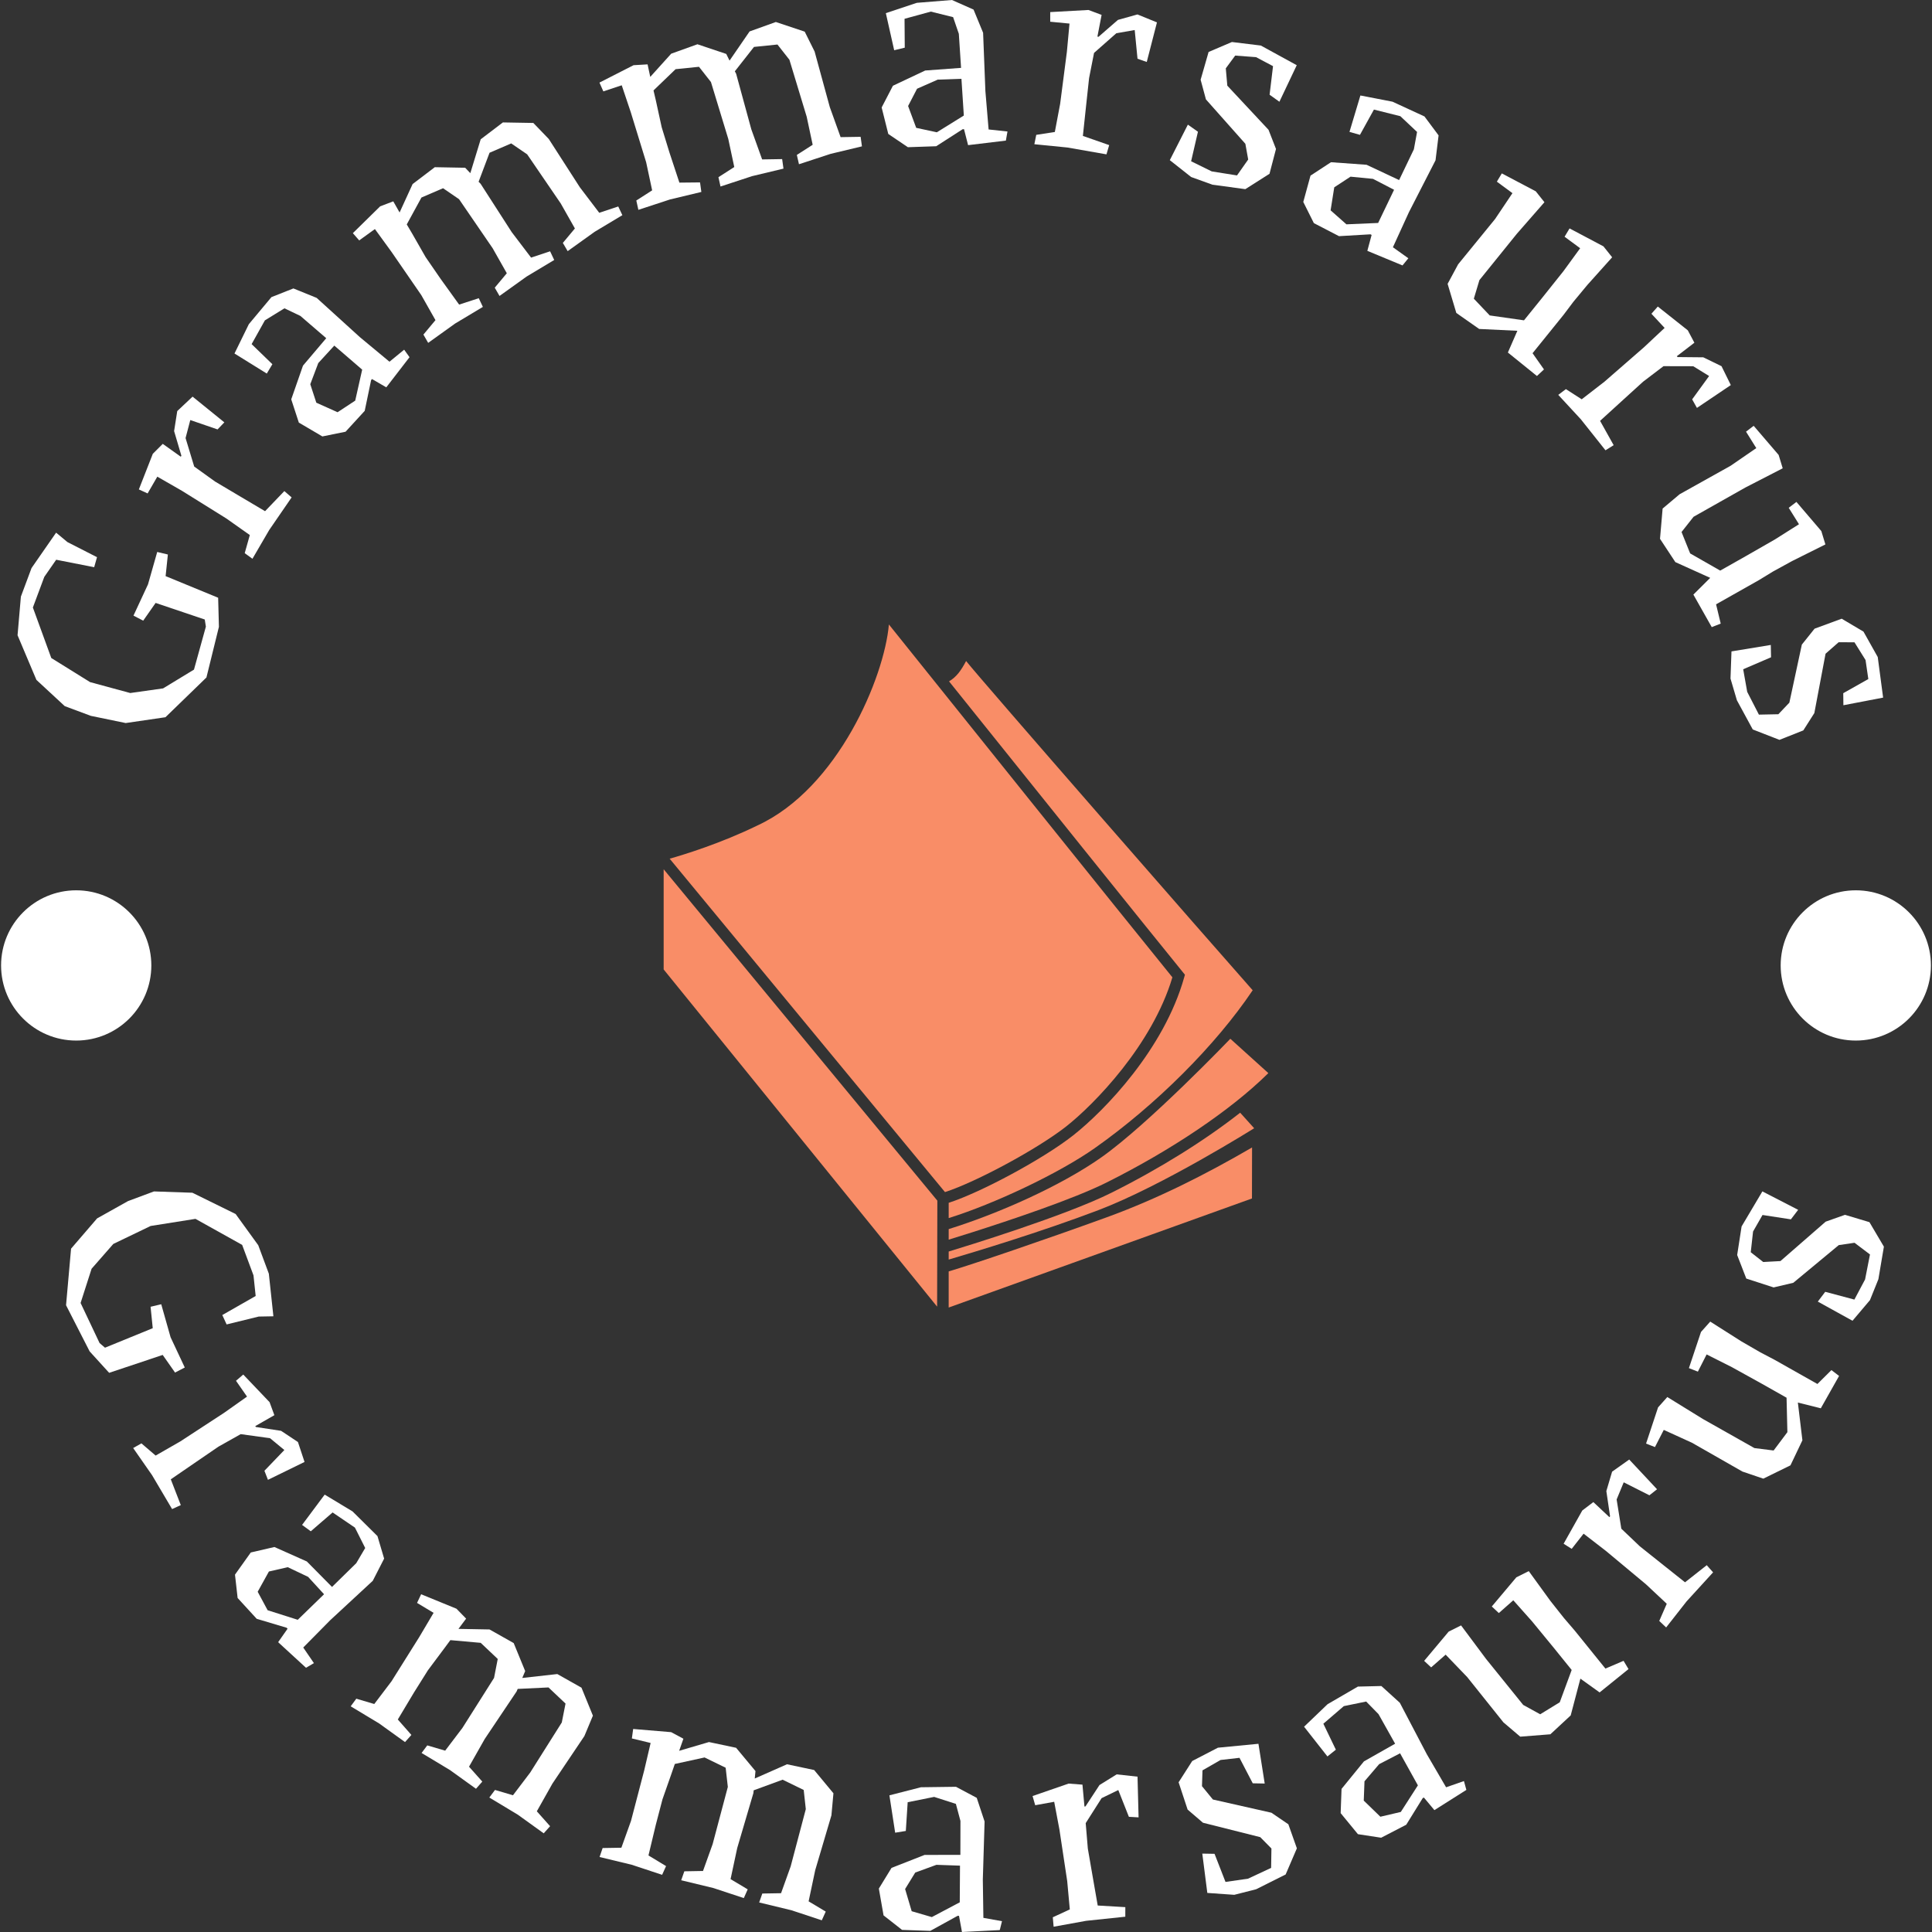 <svg xmlns="http://www.w3.org/2000/svg" version="1.1" xmlns:xlink="http://www.w3.org/1999/xlink" xmlns:svgjs="http://svgjs.dev/svgjs" width="2000" height="2000" viewBox="0 0 2000 2000"><rect x="0" y="0" width="2000" height="2000" fill="#333333" stroke="none"/><g transform="matrix(1,0,0,1,0,0)"><svg viewBox="0 0 280 280" data-background-color="#ffffff" preserveAspectRatio="xMidYMid meet" height="2000" width="2000" xmlns="http://www.w3.org/2000/svg" xmlns:xlink="http://www.w3.org/1999/xlink"><g id="tight-bounds" transform="matrix(1,0,0,1,0,0)"><svg viewBox="0 0 280 280" height="280" width="280"><g><svg viewBox="0 0 280 280" height="280" width="280"><g><svg viewBox="0 0 280 280" height="280" width="280"><g id="textblocktransform"><svg viewBox="0 0 280 280" height="280" width="280" id="textblock"><g><svg viewBox="0 0 280 280" height="280" width="280"><g transform="matrix(1,0,0,1,96.183,90.503)"><svg viewBox="0 0 87.634 98.995" height="98.995" width="87.634"><g id="icon-0"><svg xmlns="http://www.w3.org/2000/svg" xmlns:xlink="http://www.w3.org/1999/xlink" version="1.1" x="0" y="0" viewBox="6.891 1.122 85.824 96.95" enable-background="new 0 0 100 100" xml:space="preserve" height="98.995" width="87.634" class="icon-jxe-0" data-fill-palette-color="accent" id="jxe-0"><g fill="#f98d67" data-fill-palette-color="accent"><path fill="#f98d67" d="M64.008 72.381C68.01 69.232 76.238 60.799 79.097 51.202 72.586 43.192 45.185 9.015 38.859 1.122 38.212 8.613 31.63 24.377 20.21 29.646 14.963 32.206 9.733 33.802 7.743 34.367L46.82 81.687C51.235 80.263 59.958 75.56 64.008 72.381" data-fill-palette-color="accent"></path><g fill="#f98d67" data-fill-palette-color="accent"><g fill="#f98d67" data-fill-palette-color="accent"><path fill="#f98d67" d="M90.405 75.352C83.905 79.133 77.024 82.633 69.731 85.281 61.099 88.415 50.681 91.962 47.345 92.945V98.072L90.391 82.593z" data-fill-palette-color="accent"></path><polygon fill="#f98d67" points="6.891,35.865 6.891,50.088 45.703,97.945 45.736,82.902    " data-fill-palette-color="accent"></polygon></g><path fill="#f98d67" d="M88.717 70.42C83.699 74.356 77.331 78.341 70.439 81.783 63.918 85.049 49.56 89.451 47.346 90.122V91.266C51.032 90.176 60.382 87.368 68.583 84.253 77.687 80.796 90.703 72.625 90.703 72.625z" data-fill-palette-color="accent"></path></g><path fill="#f98d67" d="M80.877 50.835L80.763 51.238C77.912 61.38 69.513 70.096 65.001 73.647 60.776 76.966 51.992 81.701 47.346 83.208V85.376C53.876 83.342 63.002 79.016 68.067 75.454 76.766 69.326 85.262 60.824 90.486 53.05L90.533 53.086C84.648 46.442 51.938 9.001 49.818 6.309 49.099 7.666 48.45 8.574 47.396 9.196 58.228 22.704 75.994 44.843 80.613 50.51z" data-fill-palette-color="accent"></path><path fill="#f98d67" d="M87.321 59.925S75.733 72.025 68.993 76.771C63.297 80.779 54.493 84.713 47.346 86.939V88.437C48.038 88.225 49.184 87.871 50.614 87.416 55.88 85.739 65.024 82.694 69.72 80.344 79.025 75.696 87.343 70.07 92.554 64.958L92.715 64.798z" data-fill-palette-color="accent"></path></g></svg></g></svg></g><g id="text-0"><path d="M29.837 90.816l-0.162-1.032-7.121-2.404-1.8 2.573-1.409-0.733 2.106-4.534 1.334-4.691 1.544 0.368-0.327 3.133 7.614 3.134 0.111 4.213-1.809 7.343-5.938 5.76-5.764 0.843-5.051-1.042-3.779-1.408-4.108-3.804-2.733-6.469 0.482-5.599 1.544-4.142 3.561-5.128 1.643 1.366 4.285 2.188-0.411 1.452-5.506-1.081-1.722 2.482-1.656 4.44 2.668 7.319 5.622 3.494 5.822 1.581 4.761-0.672 4.477-2.722z" fill="#ffffff"  data-fill-palette-color="primary"></path><path d="M23.589 64.328l2.612 1.862 0.088-0.138-1.056-3.576 0.456-2.902 2.222-2.091 4.602 3.728-0.982 1.024-3.953-1.358-0.684 2.611 1.251 4.126 3.021 2.172 3.301 1.961 3.947 2.338 2.796-2.914 1.054 0.916-3.248 4.726-2.43 4.168-1.12-0.813 0.74-2.624-3.398-2.4-6.436-4.012-3.572-2.05-1.406 2.43-1.269-0.58 2.024-5.167z" fill="#ffffff"  data-fill-palette-color="primary"></path><path d="M45.891 43.171l6.258 5.684 4.297 3.567 2.127-1.744 0.778 1.089-3.368 4.369-2.065-1.2-0.132 0.143-0.93 4.466-2.774 3.024-3.361 0.681-3.411-2.004-1.101-3.371 1.701-4.883 3.371-3.978-3.747-3.228-2.308-1.103-2.836 1.745-1.923 3.444 3.008 2.912-0.81 1.354-4.682-2.906 2.084-4.255 3.271-3.915 3.184-1.26zM45.844 58.362l3.08 1.381 2.557-1.682 1.009-4.491-4.04-3.483-2.325 2.534-1.157 3.063z" fill="#ffffff"  data-fill-palette-color="primary"></path><path d="M74.165 33.645l2.806 3.691 2.754-0.916 0.596 1.261-4.006 2.402-3.921 2.81-0.691-1.199 1.748-2.092-2.052-3.624-4.871-7.111-2.317-1.587-3.131 1.348-2.129 3.898 0.767 1.297 1.965 3.435 2.177 3.162 2.681 3.725 2.845-0.927 0.596 1.261-4.006 2.401-3.921 2.811-0.691-1.2 1.748-2.092-2.052-3.624-4.303-6.246-2.423-3.331-2.275 1.643-0.922-1.048 3.959-3.889 1.901-0.723 0.915 1.615 1.886-4.118 3.217-2.446 4.402 0.082 0.747 0.783 1.502-4.907 3.218-2.446 4.41 0.076 2.234 2.317 4.514 7.014 2.806 3.691 2.754-0.916 0.596 1.261-4.006 2.402-3.921 2.81-0.699-1.193 1.747-2.093-2.051-3.623-4.863-7.117-2.317-1.587-3.14 1.354-1.585 4.202 0.288 0.289z" fill="#ffffff"  data-fill-palette-color="primary"></path><path d="M108.886 18.74l1.569 4.364 2.901-0.047 0.191 1.382-4.543 1.087-4.584 1.504-0.298-1.351 2.295-1.471-0.869-4.073-2.511-8.245-1.734-2.21-3.392 0.346-3.2 3.079 0.342 1.467 0.843 3.867 1.127 3.67 1.439 4.357 2.992-0.03 0.19 1.382-4.543 1.088-4.584 1.504-0.298-1.352 2.295-1.471-0.869-4.072-2.229-7.251-1.311-3.905-2.664 0.885-0.564-1.276 4.944-2.521 2.03-0.119 0.388 1.815 3.035-3.362 3.804-1.367 4.174 1.4 0.478 0.971 2.905-4.23 3.804-1.367 4.184 1.397 1.435 2.881 2.199 8.046 1.569 4.363 2.902-0.047 0.19 1.382-4.542 1.088-4.584 1.503-0.309-1.348 2.295-1.471-0.869-4.073-2.501-8.248-1.734-2.209-3.401 0.348-2.774 3.533 0.188 0.361z" fill="#ffffff"  data-fill-palette-color="primary"></path><path d="M142.479 4.751l0.331 8.447 0.467 5.565 2.734 0.295-0.232 1.319-5.476 0.659-0.591-2.315-0.195 0.007-3.837 2.466-4.102 0.14-2.841-1.92-0.961-3.838 1.633-3.148 4.676-2.208 5.2-0.383-0.323-4.935-0.83-2.419-3.233-0.801-3.805 1.042 0.031 4.187-1.533 0.37-1.209-5.376 4.496-1.495 5.086-0.41 3.129 1.388zM131.609 15.363l1.174 3.165 2.991 0.645 3.911-2.427-0.346-5.324-3.437 0.118-2.996 1.321z" fill="#ffffff"  data-fill-palette-color="primary"></path><path d="M159.653 2.158l-0.608 3.15 0.162 0.023 2.814-2.447 2.829-0.791 2.825 1.151-1.477 5.735-1.34-0.467-0.408-4.16-2.659 0.463-3.233 2.853-0.719 3.651-0.413 3.817-0.486 4.562 3.813 1.332-0.395 1.339-5.649-0.99-4.8-0.478 0.273-1.357 2.694-0.417 0.771-4.088 0.974-7.521 0.38-4.101-2.794-0.269 0-1.395 5.541-0.307z" fill="#ffffff"  data-fill-palette-color="primary"></path><path d="M173.615 19.093l-0.989 4.279 2.986 1.468 3.664 0.585 1.622-2.306-0.41-2.279-5.715-6.434-0.769-2.851 1.156-4.024 3.38-1.442 4.191 0.512 5.204 2.849-2.514 5.297-1.421-1.017 0.497-4.142-2.457-1.304-3.026-0.227-1.363 1.85 0.221 2.51 5.973 6.396 1.082 2.776-0.94 3.598-3.504 2.228-4.77-0.648-3.084-1.113-3.091-2.443 2.617-5.147z" fill="#ffffff"  data-fill-palette-color="primary"></path><path d="M208.048 23.231l-3.855 7.523-2.322 5.079 2.238 1.598-0.848 1.036-5.096-2.112 0.62-2.307-0.173-0.089-4.554 0.267-3.643-1.889-1.534-3.067 1.045-3.816 2.967-1.943 5.158 0.369 4.719 2.216 2.139-4.459 0.462-2.515-2.424-2.283-3.827-0.958-2.026 3.664-1.518-0.43 1.583-5.277 4.651 0.901 4.633 2.137 2.047 2.745zM193.37 27.148l-0.529 3.334 2.291 2.029 4.598-0.198 2.309-4.809-3.052-1.582-3.259-0.318z" fill="#ffffff"  data-fill-palette-color="primary"></path><path d="M223.831 29.306l-4.01 4.589-5.415 6.703-0.806 2.691 2.302 2.426 4.966 0.71 2.637-3.264 3.077-3.856 2.426-3.329-2.258-1.667 0.723-1.205 4.912 2.6 1.26 1.584-3.592 4.006-2.019 2.434-1.448 1.922-4.476 5.541 1.654 2.349-1.02 0.953-4.211-3.403 1.375-3.151-5.537-0.264-3.31-2.319-1.263-4.217 1.526-2.833 5.351-6.558 2.519-3.754-2.258-1.667 0.717-1.197 4.918 2.593z" fill="#ffffff"  data-fill-palette-color="primary"></path><path d="M245.563 49.671l-2.545 1.953 0.106 0.125 3.729 0.036 2.642 1.286 1.349 2.736-4.911 3.31-0.692-1.239 2.456-3.383-2.297-1.417-4.312-0.011-2.961 2.254-2.841 2.582-3.391 3.09 1.969 3.526-1.185 0.741-3.568-4.489-3.275-3.543 1.105-0.834 2.293 1.475 3.289-2.546 5.719-4.981 3.006-2.816-1.912-2.055 0.925-1.044 4.349 3.448z" fill="#ffffff"  data-fill-palette-color="primary"></path><path d="M258.363 67.87l-5.418 2.79-7.503 4.238-1.74 2.206 1.248 3.103 4.356 2.488 3.654-2.064 4.279-2.453 3.482-2.202-1.486-2.381 1.116-0.854 3.61 4.226 0.588 1.936-4.814 2.403-2.774 1.52-2.053 1.254-6.202 3.503 0.673 2.794-1.299 0.51-2.663-4.714 2.439-2.424-5.051-2.283-2.224-3.375 0.378-4.386 2.462-2.073 7.389-4.127 3.725-2.562-1.487-2.382 1.108-0.848 3.618 4.22z" fill="#ffffff"  data-fill-palette-color="primary"></path><path d="M256.672 95.259l-4.036 1.734 0.582 3.275 1.696 3.301 2.818-0.056 1.596-1.679 1.808-8.413 1.844-2.307 3.929-1.447 3.161 1.873 2.066 3.682 0.78 5.881-5.758 1.106-0.02-1.747 3.633-2.049-0.401-2.753-1.606-2.574-2.298-0.006-1.893 1.663-1.625 8.6-1.599 2.514-3.457 1.37-3.869-1.508-2.299-4.23-0.927-3.145 0.142-3.937 5.699-0.934z" fill="#ffffff"  data-fill-palette-color="primary"></path><path d="M14.433 194.649l0.784 0.669 6.92-2.826-0.315-3.105 1.545-0.367 1.354 4.781 2.059 4.388-1.41 0.732-1.791-2.554-7.76 2.593-2.828-3.108-3.418-6.689 0.727-8.199 3.774-4.385 4.482-2.509 3.76-1.4 5.564 0.19 6.269 3.083 3.278 4.524 1.535 4.125 0.66 6.175-2.126 0.038-4.653 1.142-0.627-1.361 4.837-2.761-0.314-2.985-1.645-4.422-6.766-3.772-6.496 1.031-5.409 2.603-3.15 3.596-1.593 4.962z" fill="#ffffff"  data-fill-palette-color="primary"></path><path d="M39.764 205.099l-2.767 1.582 0.083 0.129 3.657 0.557 2.443 1.622 0.955 2.887-5.302 2.593-0.51-1.314 2.889-3.008-2.075-1.711-4.25-0.591-3.225 1.814-3.144 2.151-3.765 2.584 1.449 3.737-1.261 0.574-2.902-4.911-2.739-3.934 1.194-0.677 2.063 1.768 3.582-2.054 6.323-4.13 3.339-2.36-1.598-2.295 1.052-0.902 3.814 4.001z" fill="#ffffff"  data-fill-palette-color="primary"></path><path d="M54.024 229.103l-6.173 5.716-3.902 3.952 1.546 2.262-1.145 0.674-4.04-3.71 1.366-1.947-0.131-0.144-4.341-1.296-2.766-3.018-0.382-3.385 2.291-3.211 3.424-0.793 4.698 2.095 3.649 3.693 3.511-3.44 1.298-2.204-1.487-2.954-3.237-2.198-3.161 2.731-1.263-0.924 3.276-4.392 4.038 2.435 3.611 3.576 0.967 3.265zM38.973 227.754l-1.627 2.936 1.441 2.677 4.365 1.385 3.812-3.702-2.31-2.52-2.952-1.403z" fill="#ffffff"  data-fill-palette-color="primary"></path><path d="M70.25 252.027l-2.275 4.016 1.924 2.16-0.916 1.039-3.767-2.711-4.116-2.476 0.822-1.1 2.596 0.764 2.498-3.293 4.586-7.249 0.534-2.748-2.469-2.336-4.397-0.393-0.889 1.203-2.357 3.154-2.024 3.225-2.347 3.92 1.969 2.239-0.925 1.033-3.766-2.71-4.108-2.471 0.814-1.106 2.605 0.771 2.498-3.294 4.015-6.4 2.082-3.518-2.396-1.442 0.591-1.252 5.116 2.092 1.406 1.44-1.113 1.485 4.503 0.084 3.503 1.974 1.665 4.061-0.422 0.996 5.077-0.568 3.504 1.975 1.656 4.055-1.236 2.959-4.626 6.88-2.266 4.022 1.923 2.16-0.925 1.033-3.766-2.711-4.116-2.476 0.822-1.1 2.605 0.77 2.498-3.293 4.577-7.255 0.543-2.742-2.47-2.336-4.463 0.212-0.16 0.372z" fill="#ffffff"  data-fill-palette-color="primary"></path><path d="M106.846 267.823l-0.966 4.513 2.483 1.484-0.563 1.266-4.406-1.457-4.669-1.128 0.454-1.297 2.706-0.048 1.396-3.891 2.202-8.291-0.315-2.781-3.056-1.488-4.312 0.943-0.488 1.414-1.303 3.715-0.964 3.684-1.064 4.444 2.55 1.545-0.572 1.263-4.406-1.457-4.659-1.125 0.444-1.299 2.716-0.046 1.396-3.891 1.911-7.309 0.932-3.981-2.718-0.657 0.188-1.372 5.509 0.462 1.772 0.952-0.616 1.751 4.321-1.27 3.934 0.833 2.806 3.374-0.105 1.077 4.674-2.063 3.934 0.833 2.796 3.372-0.292 3.194-2.35 7.95-0.956 4.517 2.482 1.483-0.572 1.263-4.406-1.457-4.67-1.128 0.455-1.296 2.716-0.046 1.395-3.891 2.192-8.293-0.304-2.779-3.056-1.488-4.195 1.54-0.041 0.404z" fill="#ffffff"  data-fill-palette-color="primary"></path><path d="M142.694 263.986l-0.256 8.409 0.081 5.554 2.697 0.484-0.322 1.289-5.478 0.278-0.43-2.34-0.194-0.007-3.969 2.185-4.091-0.144-2.681-2.102-0.682-3.885 1.836-2.997 4.788-1.879 5.192-0.012 0.01-4.915-0.661-2.471-3.149-1.012-3.837 0.766-0.27 4.169-1.545 0.252-0.833-5.416 4.568-1.17 5.082-0.067 3.005 1.602zM131.176 273.77l0.952 3.218 2.919 0.851 4.049-2.141 0.034-5.314-3.416-0.12-3.071 1.12z" fill="#ffffff"  data-fill-palette-color="primary"></path><path d="M156.878 258.644l0.289 3.174 0.152-0.021 2.027-3.095 2.491-1.547 3.022 0.332 0.153 5.9-1.406-0.082-1.534-3.878-2.42 1.175-2.304 3.619 0.308 3.687 0.649 3.754 0.784 4.499 4.002 0.236-0.003 1.386-5.673 0.596-4.716 0.856-0.119-1.368 2.465-1.14-0.378-4.112-1.127-7.469-0.758-4.017-2.752 0.498-0.382-1.331 5.224-1.805z" fill="#ffffff"  data-fill-palette-color="primary"></path><path d="M176.021 268.67l1.588 4.073 3.27-0.472 3.341-1.565 0.045-2.809-1.62-1.643-8.302-2.089-2.225-1.906-1.305-3.957 1.973-3.082 3.722-1.929 5.875-0.568 0.908 5.76-1.734-0.033-1.92-3.692-2.742 0.31-2.621 1.504-0.075 2.293 1.581 1.933 8.483 1.916 2.455 1.674 1.234 3.486-1.627 3.789-4.277 2.143-3.168 0.805-3.907-0.274-0.728-5.698z" fill="#ffffff"  data-fill-palette-color="primary"></path><path d="M202.874 246.779l3.907 7.45 2.798 4.798 2.587-0.902 0.352 1.281-4.635 2.932-1.524-1.827-0.172 0.09-2.384 3.852-3.635 1.883-3.367-0.514-2.503-3.049 0.128-3.513 3.247-3.988 4.518-2.56-2.406-4.286-1.789-1.828-3.24 0.665-2.966 2.551 1.812 3.764-1.221 0.979-3.386-4.309 3.404-3.263 4.394-2.553 3.405-0.082zM197.646 260.958l2.409 2.336 2.961-0.693 2.476-3.853-2.581-4.646-3.035 1.573-2.124 2.484z" fill="#ffffff"  data-fill-palette-color="primary"></path><path d="M211.749 235.567l3.624 4.861 5.382 6.664 2.462 1.354 2.833-1.737 1.729-4.685-2.618-3.24-3.118-3.796-2.724-3.062-2.096 1.851-1.02-0.953 3.558-4.228 1.798-0.9 3.142 4.329 1.957 2.472 1.561 1.818 4.45 5.509 2.63-1.125 0.717 1.197-4.188 3.383-2.786-1.999-1.404 5.33-2.947 2.736-4.367 0.344-2.436-2.072-5.26-6.578-3.113-3.235-2.103 1.843-1.013-0.944 3.551-4.237z" fill="#ffffff"  data-fill-palette-color="primary"></path><path d="M230.92 217.693l2.323 2.181 0.1-0.117-0.54-3.66 0.835-2.811 2.48-1.759 4.033 4.309-1.106 0.873-3.723-1.88-1.028 2.485 0.68 4.236 2.68 2.552 2.978 2.375 3.575 2.843 3.148-2.481 0.918 1.038-3.845 4.213-2.958 3.772-0.997-0.943 1.086-2.49-3.014-2.823-5.803-4.835-3.235-2.5-1.726 2.2-1.17-0.741 2.707-4.82z" fill="#ffffff"  data-fill-palette-color="primary"></path><path d="M241.641 202.469l5.16 3.184 7.459 4.212 2.787 0.352 1.995-2.659-0.12-4.992-3.627-2.048-4.298-2.38-3.66-1.843-1.267 2.493-1.299-0.51 1.75-5.241 1.34-1.5 4.516 2.867 2.73 1.577 2.12 1.115 6.167 3.482 2.031-2.015 1.108 0.849-2.647 4.688-3.326-0.832 0.658 5.472-1.732 3.63-3.933 1.928-3.027-1.028-7.315-4.177-4.085-1.861-1.276 2.489-1.29-0.505 1.74-5.247z" fill="#ffffff"  data-fill-palette-color="primary"></path><path d="M264.526 187.22l4.224 1.126 1.551-2.919 0.711-3.62-2.241-1.695-2.282 0.337-6.59 5.463-2.852 0.671-3.963-1.285-1.321-3.413 0.642-4.142 3.012-5.077 5.184 2.671-1.051 1.38-4.113-0.633-1.371 2.396-0.334 3.003 1.806 1.416 2.494-0.134 6.557-5.713 2.801-0.992 3.542 1.063 2.096 3.551-0.798 4.717-1.222 3.032-2.529 2.991-5.027-2.778z" fill="#ffffff"  data-fill-palette-color="primary"></path><path d="M0.156 139.918c0-6.013 4.875-10.888 10.888-10.888 6.013 0 10.888 4.875 10.888 10.888 0 6.013-4.875 10.888-10.888 10.888-6.013 0-10.888-4.875-10.888-10.888z" fill="#ffffff"  data-fill-palette-color="primary"></path><path d="M258.068 139.918c0-6.013 4.875-10.888 10.888-10.888 6.013 0 10.888 4.875 10.888 10.888 0 6.013-4.875 10.888-10.888 10.888-6.013 0-10.888-4.875-10.888-10.888z" fill="#ffffff"  data-fill-palette-color="primary"></path></g><g id="text-1"></g></svg></g></svg></g></svg></g></svg></g><defs></defs></svg><rect width="280" height="280" fill="none" stroke="none" visibility="hidden"></rect></g></svg></g></svg>